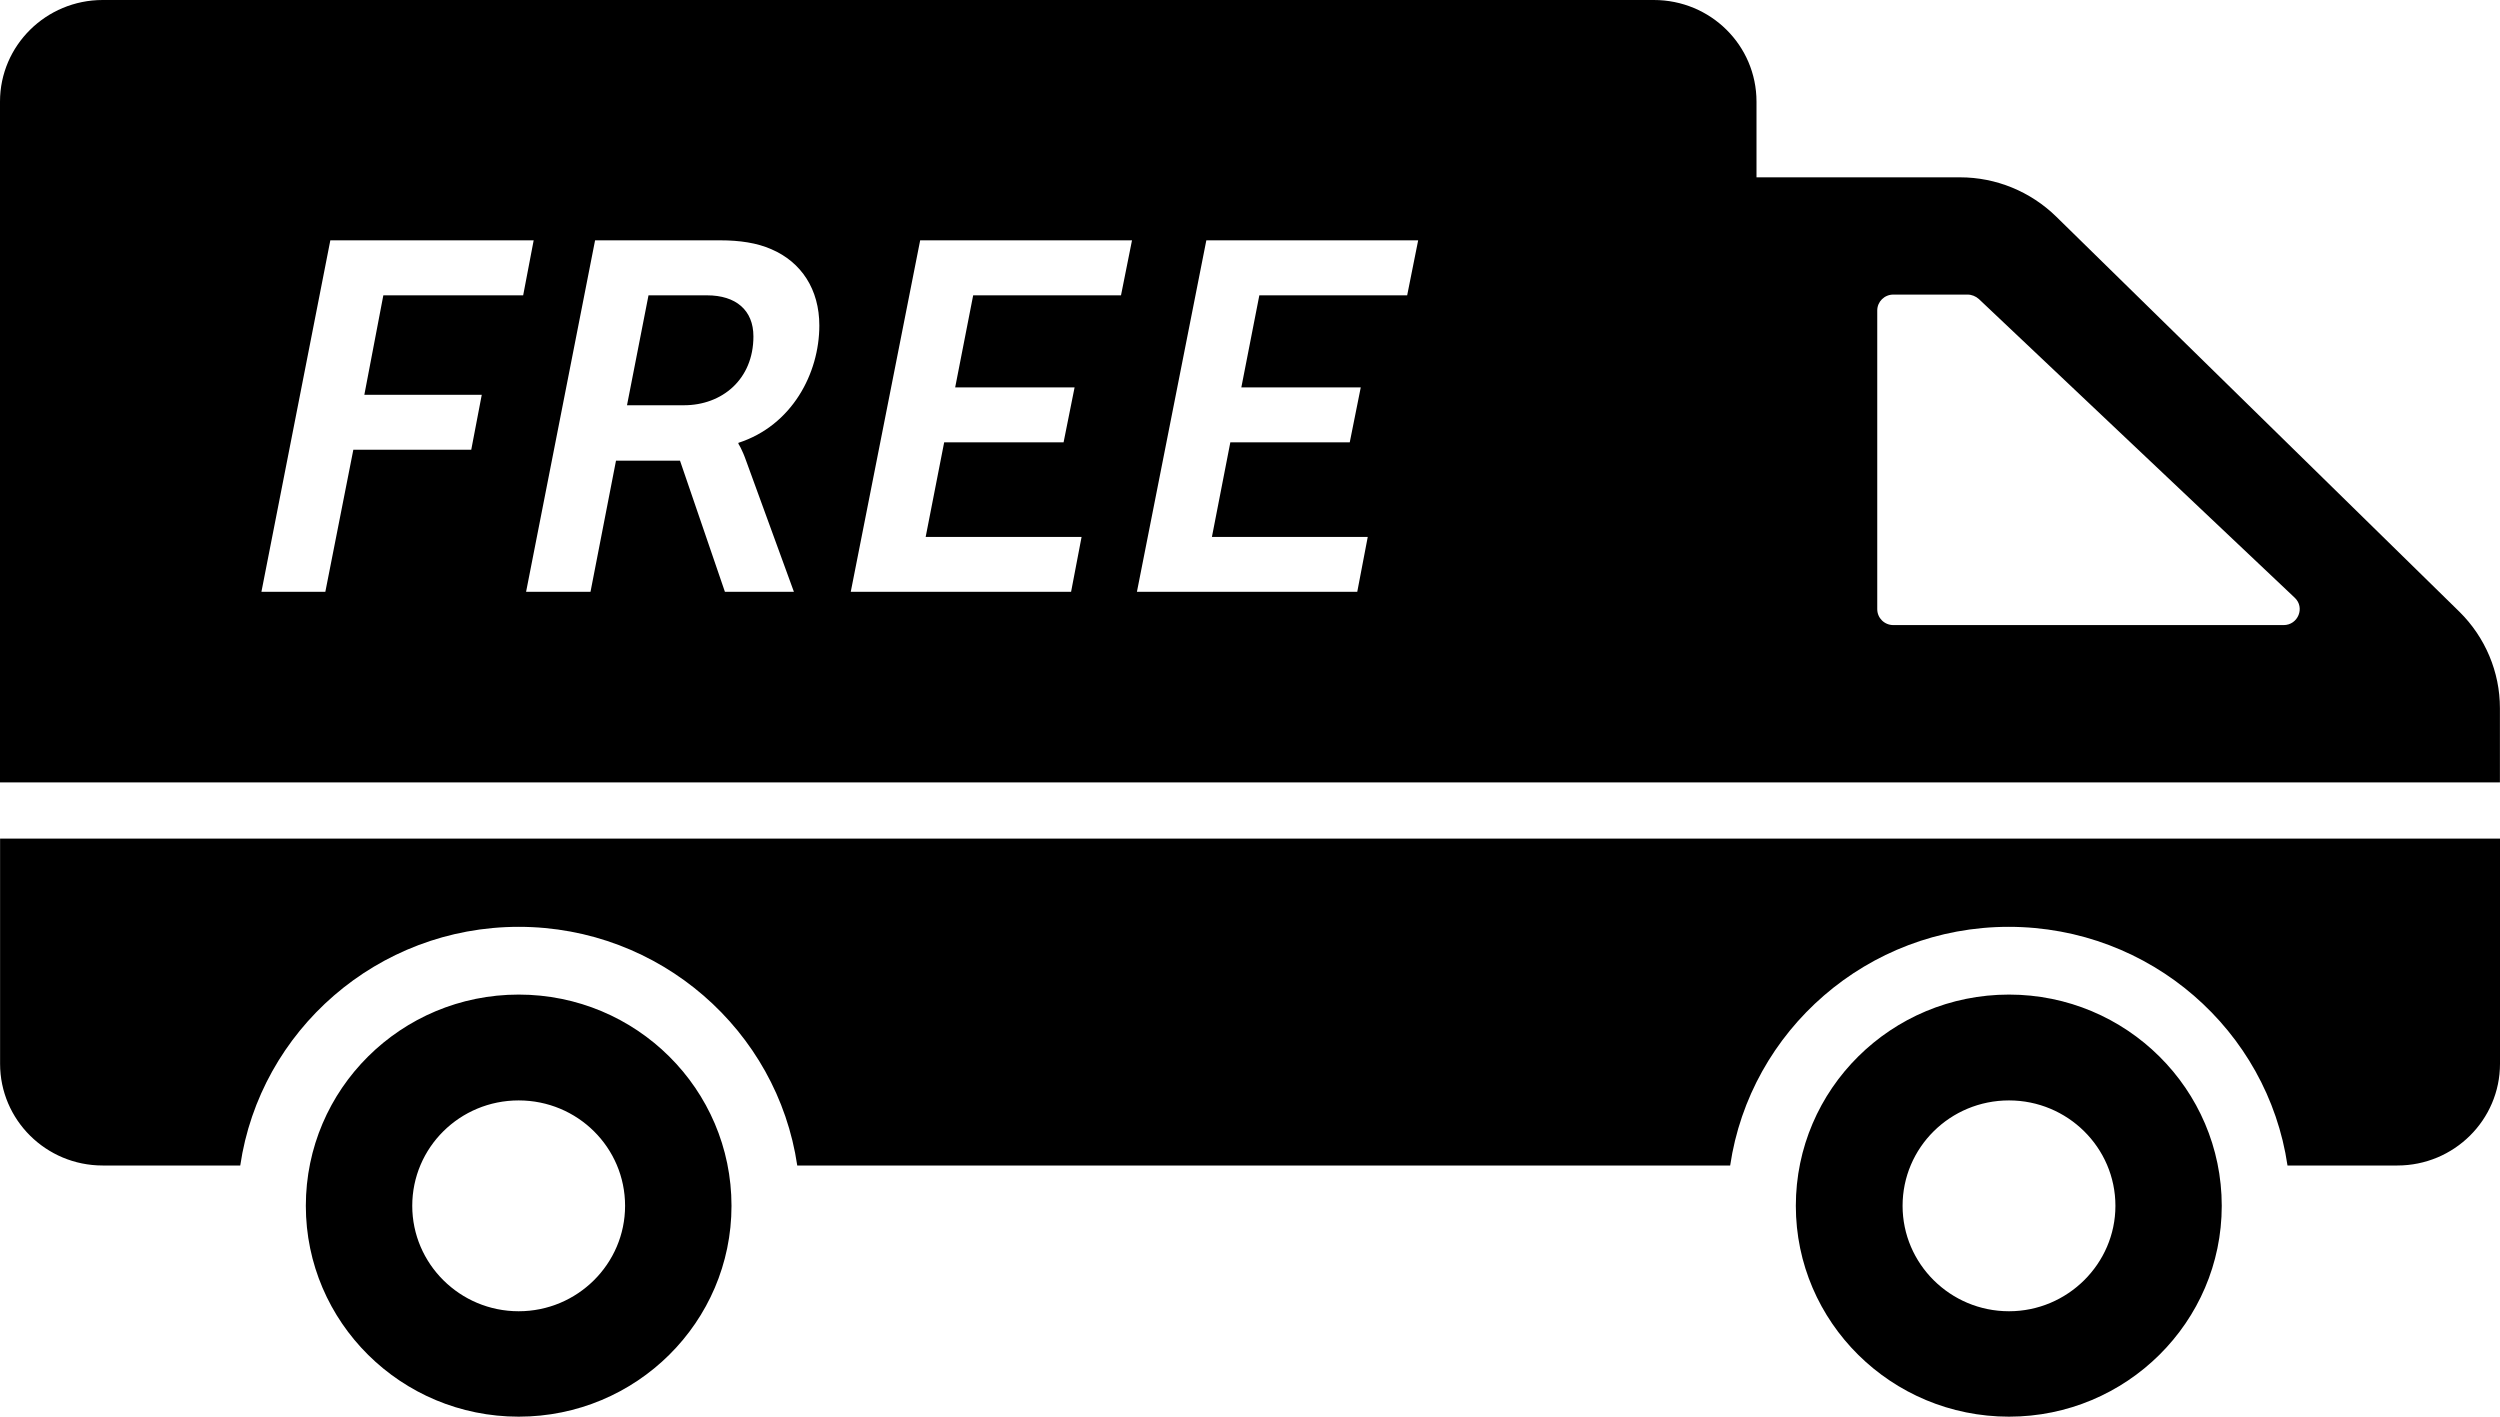 <svg width="30" height="17" viewBox="0 0 30 17" xmlns="http://www.w3.org/2000/svg">
<path d="M30 10.063V12.765C30 13.439 29.449 13.986 28.768 13.986H27.45C27.212 12.367 25.804 11.122 24.104 11.122C22.409 11.122 21.001 12.367 20.762 13.986H9.567C9.329 12.367 7.92 11.122 6.225 11.122C4.529 11.122 3.121 12.367 2.883 13.986H1.232C0.552 13.986 0.001 13.439 0.001 12.765V10.063H30ZM8.484 3.544H7.782L7.524 4.863H8.208C8.663 4.863 9.041 4.554 9.041 4.037C9.041 3.722 8.831 3.544 8.484 3.544ZM26.661 14.47C26.661 15.865 25.516 17 24.108 17C22.695 17 21.55 15.865 21.55 14.47C21.55 13.07 22.695 11.935 24.108 11.935C25.516 11.935 26.661 13.07 26.661 14.47ZM25.385 14.47C25.385 13.77 24.81 13.205 24.108 13.205C23.402 13.205 22.831 13.77 22.831 14.47C22.831 15.165 23.402 15.735 24.108 15.735C24.81 15.735 25.385 15.165 25.385 14.47ZM8.778 14.47C8.778 15.865 7.636 17 6.224 17C4.812 17 3.67 15.865 3.67 14.47C3.67 13.07 4.812 11.935 6.224 11.935C7.636 11.935 8.778 13.07 8.778 14.47ZM7.501 14.47C7.501 13.77 6.93 13.205 6.224 13.205C5.518 13.205 4.947 13.77 4.947 14.47C4.947 15.165 5.518 15.735 6.224 15.735C6.93 15.735 7.501 15.165 7.501 14.47ZM29.999 9.389H0V1.22C0 0.545 0.554 0 1.232 0H19.846C20.528 0 21.078 0.545 21.078 1.22V2.128H23.521C23.952 2.128 24.366 2.298 24.674 2.599L29.515 7.343C29.823 7.648 29.999 8.063 29.999 8.498V9.389ZM4.372 4.738L4.6 3.544H6.278L6.404 2.884H3.964L3.137 7.102H3.904L4.24 5.397H5.655L5.781 4.738H4.372V4.738ZM8.861 5.326V5.314C9.503 5.106 9.832 4.482 9.832 3.906C9.832 3.473 9.617 3.146 9.257 2.991C9.083 2.914 8.873 2.884 8.645 2.884H7.141L6.313 7.102H7.086L7.392 5.528H8.16L8.699 7.102H9.527L8.957 5.539C8.903 5.385 8.861 5.326 8.861 5.326ZM13.584 2.884H11.042L10.209 7.102H12.853L12.979 6.443H11.108L11.33 5.308H12.763L12.895 4.649H11.462L11.678 3.544H13.452L13.584 2.884ZM17.018 2.884H14.476L13.643 7.102H16.287L16.413 6.443H14.543L14.764 5.308H16.197L16.329 4.649H14.896L15.112 3.544H16.886L17.018 2.884ZM27.536 7.172L23.746 3.588C23.709 3.555 23.66 3.535 23.611 3.535H22.72C22.613 3.535 22.527 3.62 22.527 3.726V7.31C22.527 7.416 22.613 7.501 22.72 7.501H27.404C27.577 7.501 27.663 7.29 27.536 7.172Z"/>
</svg>
